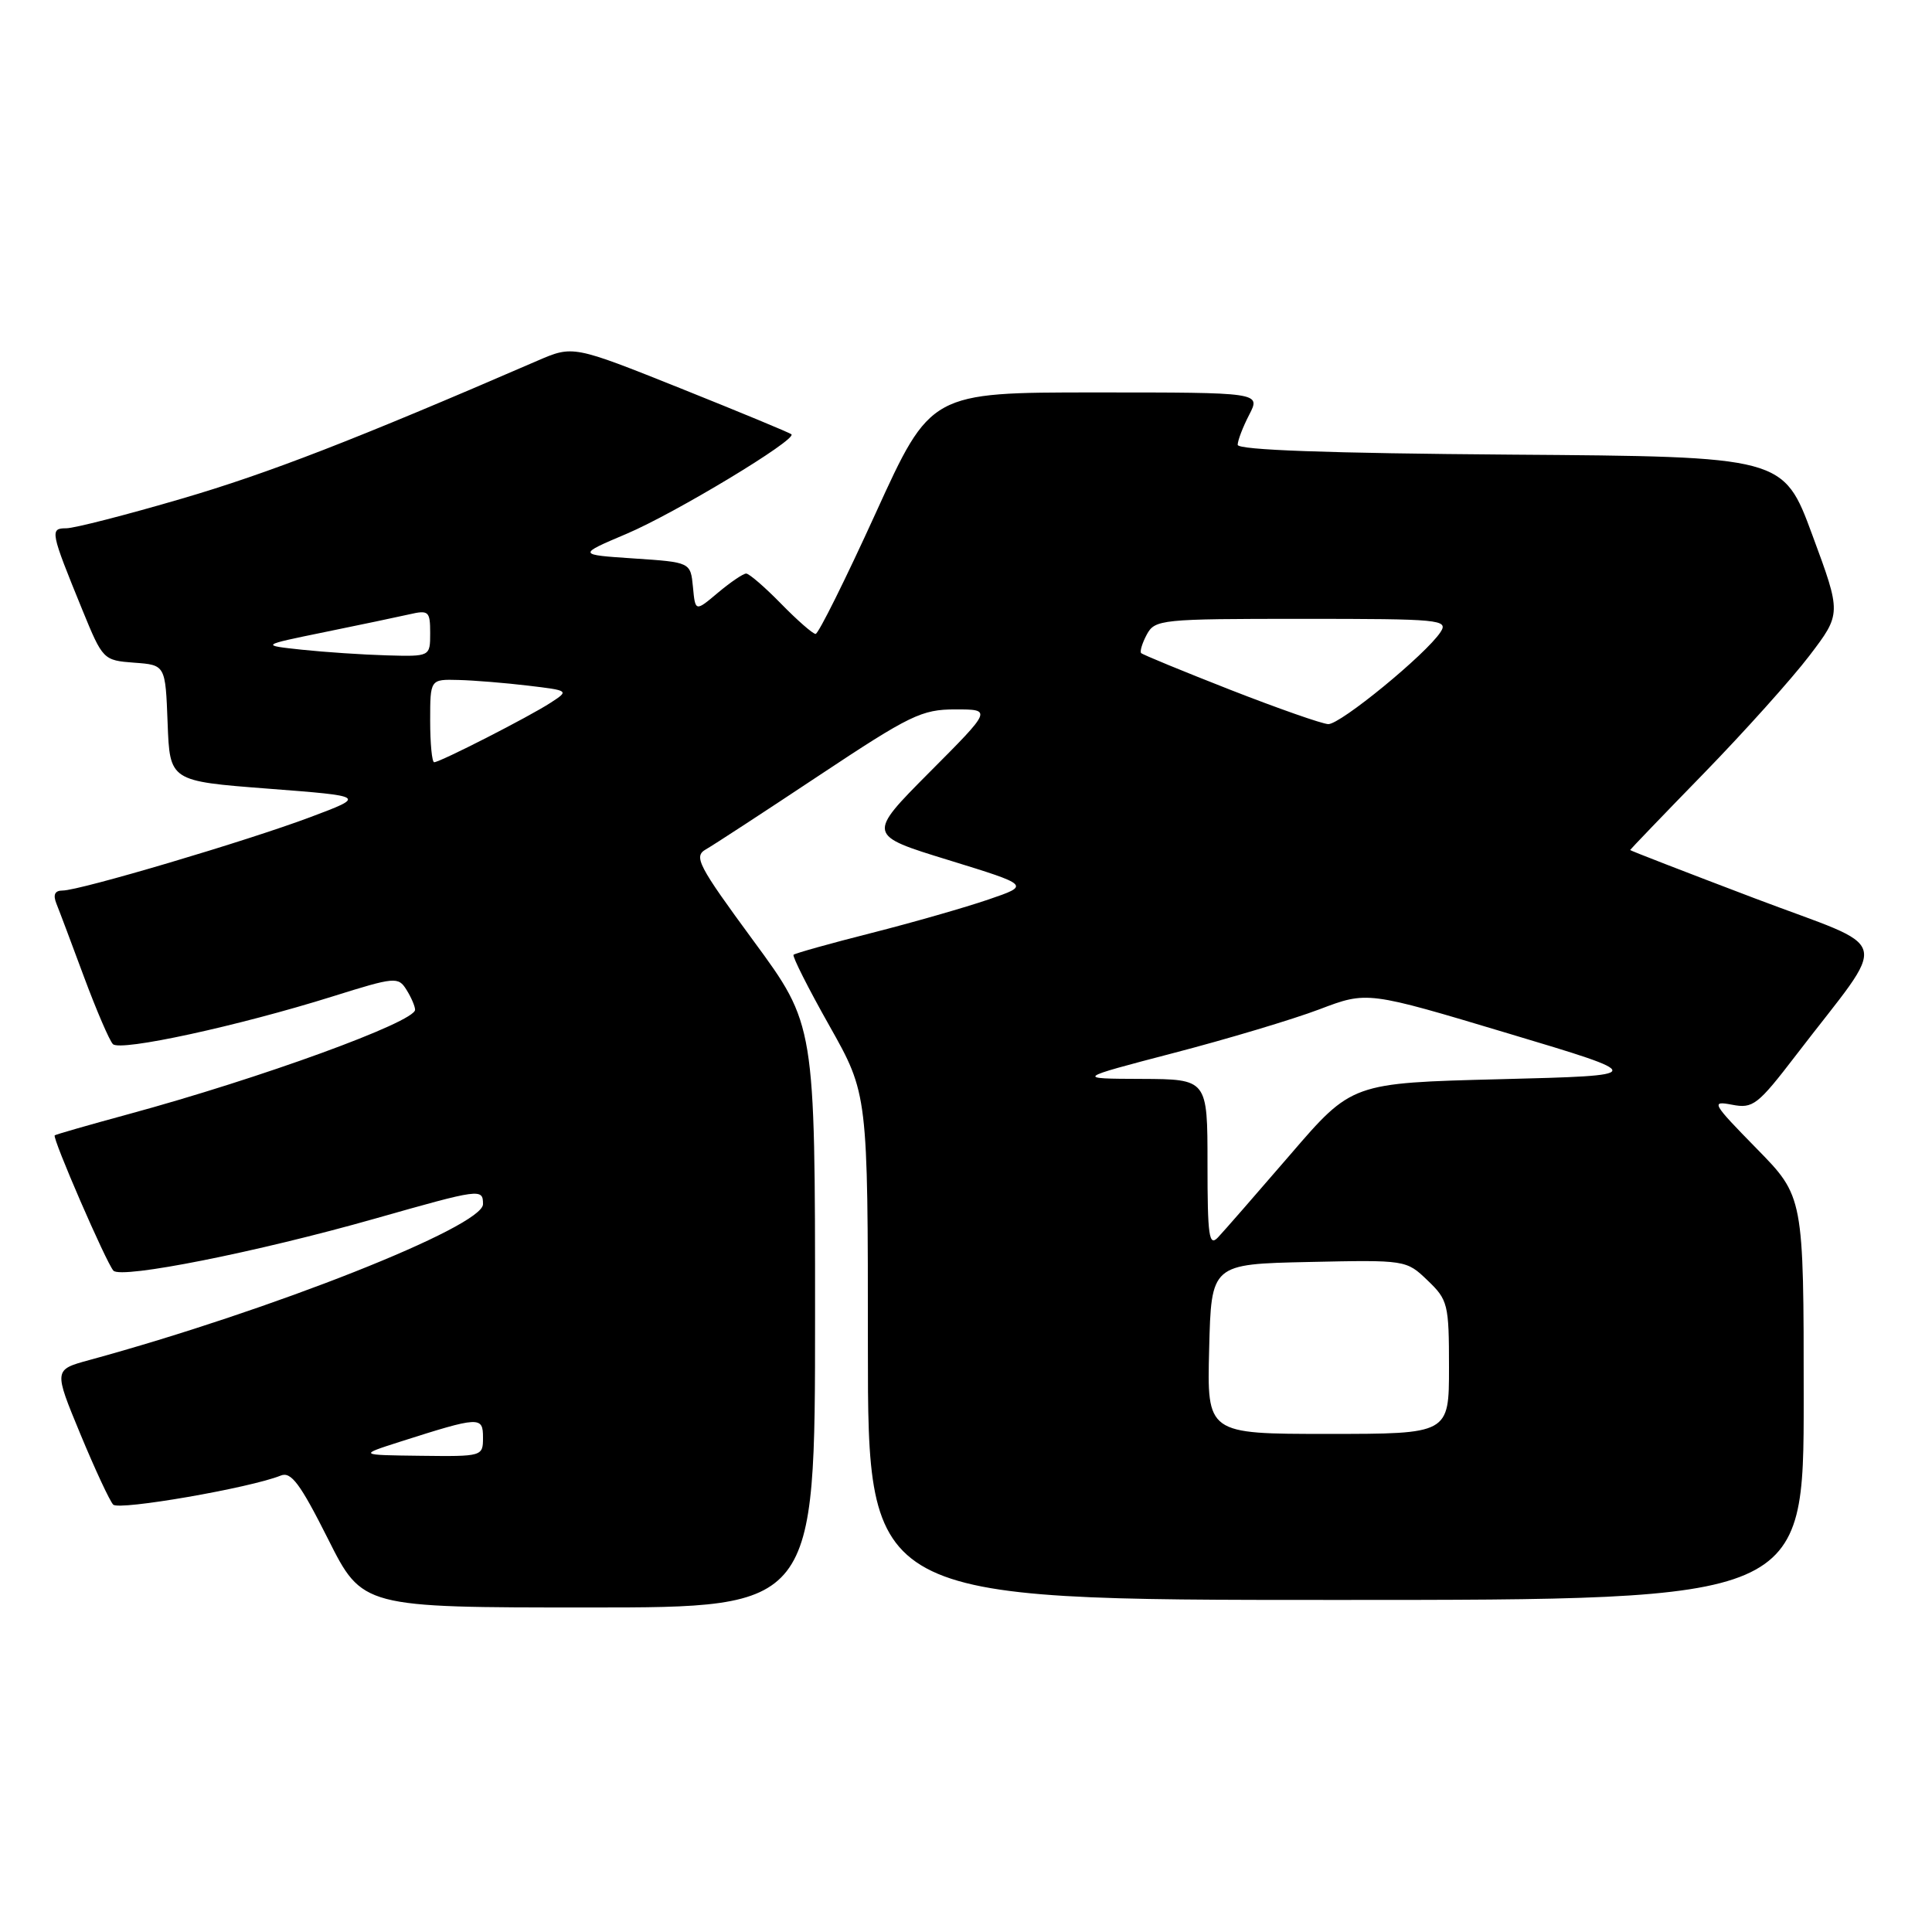 <?xml version="1.0" encoding="UTF-8" standalone="no"?>
<!DOCTYPE svg PUBLIC "-//W3C//DTD SVG 1.1//EN" "http://www.w3.org/Graphics/SVG/1.1/DTD/svg11.dtd" >
<svg xmlns="http://www.w3.org/2000/svg" xmlns:xlink="http://www.w3.org/1999/xlink" version="1.1" viewBox="0 0 256 256">
 <g >
 <path fill="currentColor"
d=" M 108.00 174.38 C 108.00 135.77 108.00 135.77 99.85 124.68 C 92.46 114.62 91.88 113.49 93.54 112.54 C 94.55 111.97 101.30 107.56 108.54 102.75 C 120.59 94.75 122.13 94.00 126.58 94.00 C 131.46 94.00 131.46 94.00 123.17 102.32 C 114.89 110.65 114.89 110.65 125.70 113.97 C 136.50 117.30 136.50 117.30 131.00 119.18 C 127.97 120.22 121.00 122.22 115.50 123.62 C 110.01 125.01 105.35 126.32 105.15 126.51 C 104.96 126.71 107.09 130.94 109.90 135.92 C 115.00 144.97 115.00 144.97 115.00 178.48 C 115.00 212.00 115.00 212.00 177.00 212.00 C 239.00 212.00 239.00 212.00 239.00 185.28 C 239.00 158.55 239.00 158.55 232.75 152.18 C 226.85 146.16 226.67 145.84 229.50 146.38 C 232.28 146.92 232.90 146.44 238.00 139.79 C 250.48 123.50 251.17 126.12 232.48 119.02 C 223.42 115.58 216.00 112.71 216.00 112.63 C 216.01 112.56 220.39 107.99 225.75 102.49 C 231.11 96.98 237.41 89.96 239.75 86.89 C 244.00 81.31 244.00 81.31 240.15 70.91 C 236.31 60.50 236.31 60.50 200.15 60.24 C 176.02 60.06 164.00 59.63 164.00 58.94 C 164.00 58.37 164.69 56.57 165.53 54.95 C 167.05 52.00 167.05 52.00 145.19 52.00 C 123.32 52.00 123.32 52.00 116.03 68.00 C 112.02 76.80 108.44 84.00 108.07 84.00 C 107.71 84.00 105.65 82.20 103.50 80.00 C 101.35 77.80 99.27 76.00 98.87 76.00 C 98.48 76.00 96.80 77.14 95.14 78.53 C 92.13 81.07 92.13 81.07 91.82 77.78 C 91.50 74.50 91.50 74.50 84.00 74.00 C 76.50 73.50 76.50 73.50 83.03 70.73 C 89.44 68.01 105.60 58.26 104.87 57.55 C 104.67 57.35 98.07 54.62 90.21 51.47 C 75.93 45.76 75.93 45.76 71.21 47.80 C 47.05 58.26 35.55 62.72 24.10 66.07 C 16.73 68.23 9.84 70.00 8.78 70.00 C 6.58 70.00 6.67 70.43 10.91 80.81 C 13.62 87.43 13.69 87.50 17.78 87.81 C 21.92 88.11 21.92 88.11 22.21 95.81 C 22.50 103.50 22.50 103.50 35.50 104.50 C 48.50 105.50 48.50 105.50 41.16 108.26 C 32.76 111.42 10.57 118.00 8.30 118.00 C 7.26 118.00 7.00 118.55 7.48 119.75 C 7.87 120.71 9.52 125.10 11.15 129.50 C 12.79 133.90 14.50 137.88 14.96 138.35 C 15.94 139.35 31.57 135.95 44.08 132.03 C 52.34 129.44 52.77 129.40 53.86 131.15 C 54.49 132.15 55.00 133.35 55.00 133.80 C 55.00 135.42 34.52 142.88 17.00 147.64 C 11.78 149.06 7.39 150.32 7.25 150.44 C 6.89 150.76 14.09 167.35 15.03 168.37 C 16.08 169.49 34.07 165.91 49.70 161.47 C 63.68 157.50 64.00 157.45 64.00 159.56 C 64.00 162.53 35.96 173.63 11.81 180.22 C 7.12 181.50 7.12 181.50 10.64 190.00 C 12.58 194.68 14.54 198.89 15.00 199.37 C 15.77 200.17 33.19 197.15 37.20 195.52 C 38.57 194.96 39.77 196.58 43.46 203.91 C 48.02 213.00 48.02 213.00 78.01 213.00 C 108.00 213.00 108.00 213.00 108.00 174.38 Z  M 53.00 191.04 C 63.56 187.67 64.00 187.65 64.00 190.48 C 64.00 192.98 63.93 193.00 55.75 192.90 C 47.50 192.80 47.50 192.80 53.00 191.04 Z  M 160.22 178.75 C 160.50 167.50 160.50 167.50 173.41 167.22 C 186.27 166.94 186.34 166.95 189.16 169.66 C 191.86 172.24 192.00 172.81 192.00 181.19 C 192.00 190.00 192.00 190.00 175.97 190.00 C 159.93 190.00 159.93 190.00 160.22 178.75 Z  M 160.00 154.21 C 160.00 143.00 160.00 143.00 151.25 142.96 C 142.50 142.93 142.50 142.93 155.50 139.53 C 162.65 137.67 171.35 135.06 174.83 133.74 C 181.17 131.33 181.17 131.33 199.80 136.92 C 218.43 142.50 218.43 142.50 198.78 143.00 C 179.13 143.50 179.13 143.50 170.96 153.00 C 166.46 158.22 162.15 163.16 161.39 163.96 C 160.20 165.22 160.00 163.82 160.00 154.21 Z  M 57.00 95.50 C 57.00 90.00 57.00 90.00 60.75 90.10 C 62.81 90.15 66.96 90.49 69.97 90.85 C 75.41 91.50 75.43 91.51 72.97 93.11 C 70.12 94.97 58.31 101.00 57.53 101.00 C 57.24 101.00 57.00 98.53 57.00 95.50 Z  M 163.04 91.41 C 156.74 88.94 151.42 86.75 151.21 86.54 C 151.01 86.34 151.34 85.23 151.95 84.09 C 153.03 82.08 153.83 82.00 172.54 82.00 C 190.86 82.00 191.95 82.10 190.88 83.75 C 188.96 86.69 177.60 96.00 176.00 95.95 C 175.18 95.92 169.34 93.87 163.04 91.41 Z  M 40.00 86.09 C 34.50 85.50 34.50 85.50 43.00 83.76 C 47.67 82.81 52.74 81.74 54.25 81.40 C 56.80 80.81 57.00 81.00 57.00 83.88 C 57.00 87.00 57.00 87.00 51.25 86.84 C 48.09 86.75 43.02 86.41 40.00 86.09 Z "/>
</g>
</svg>
